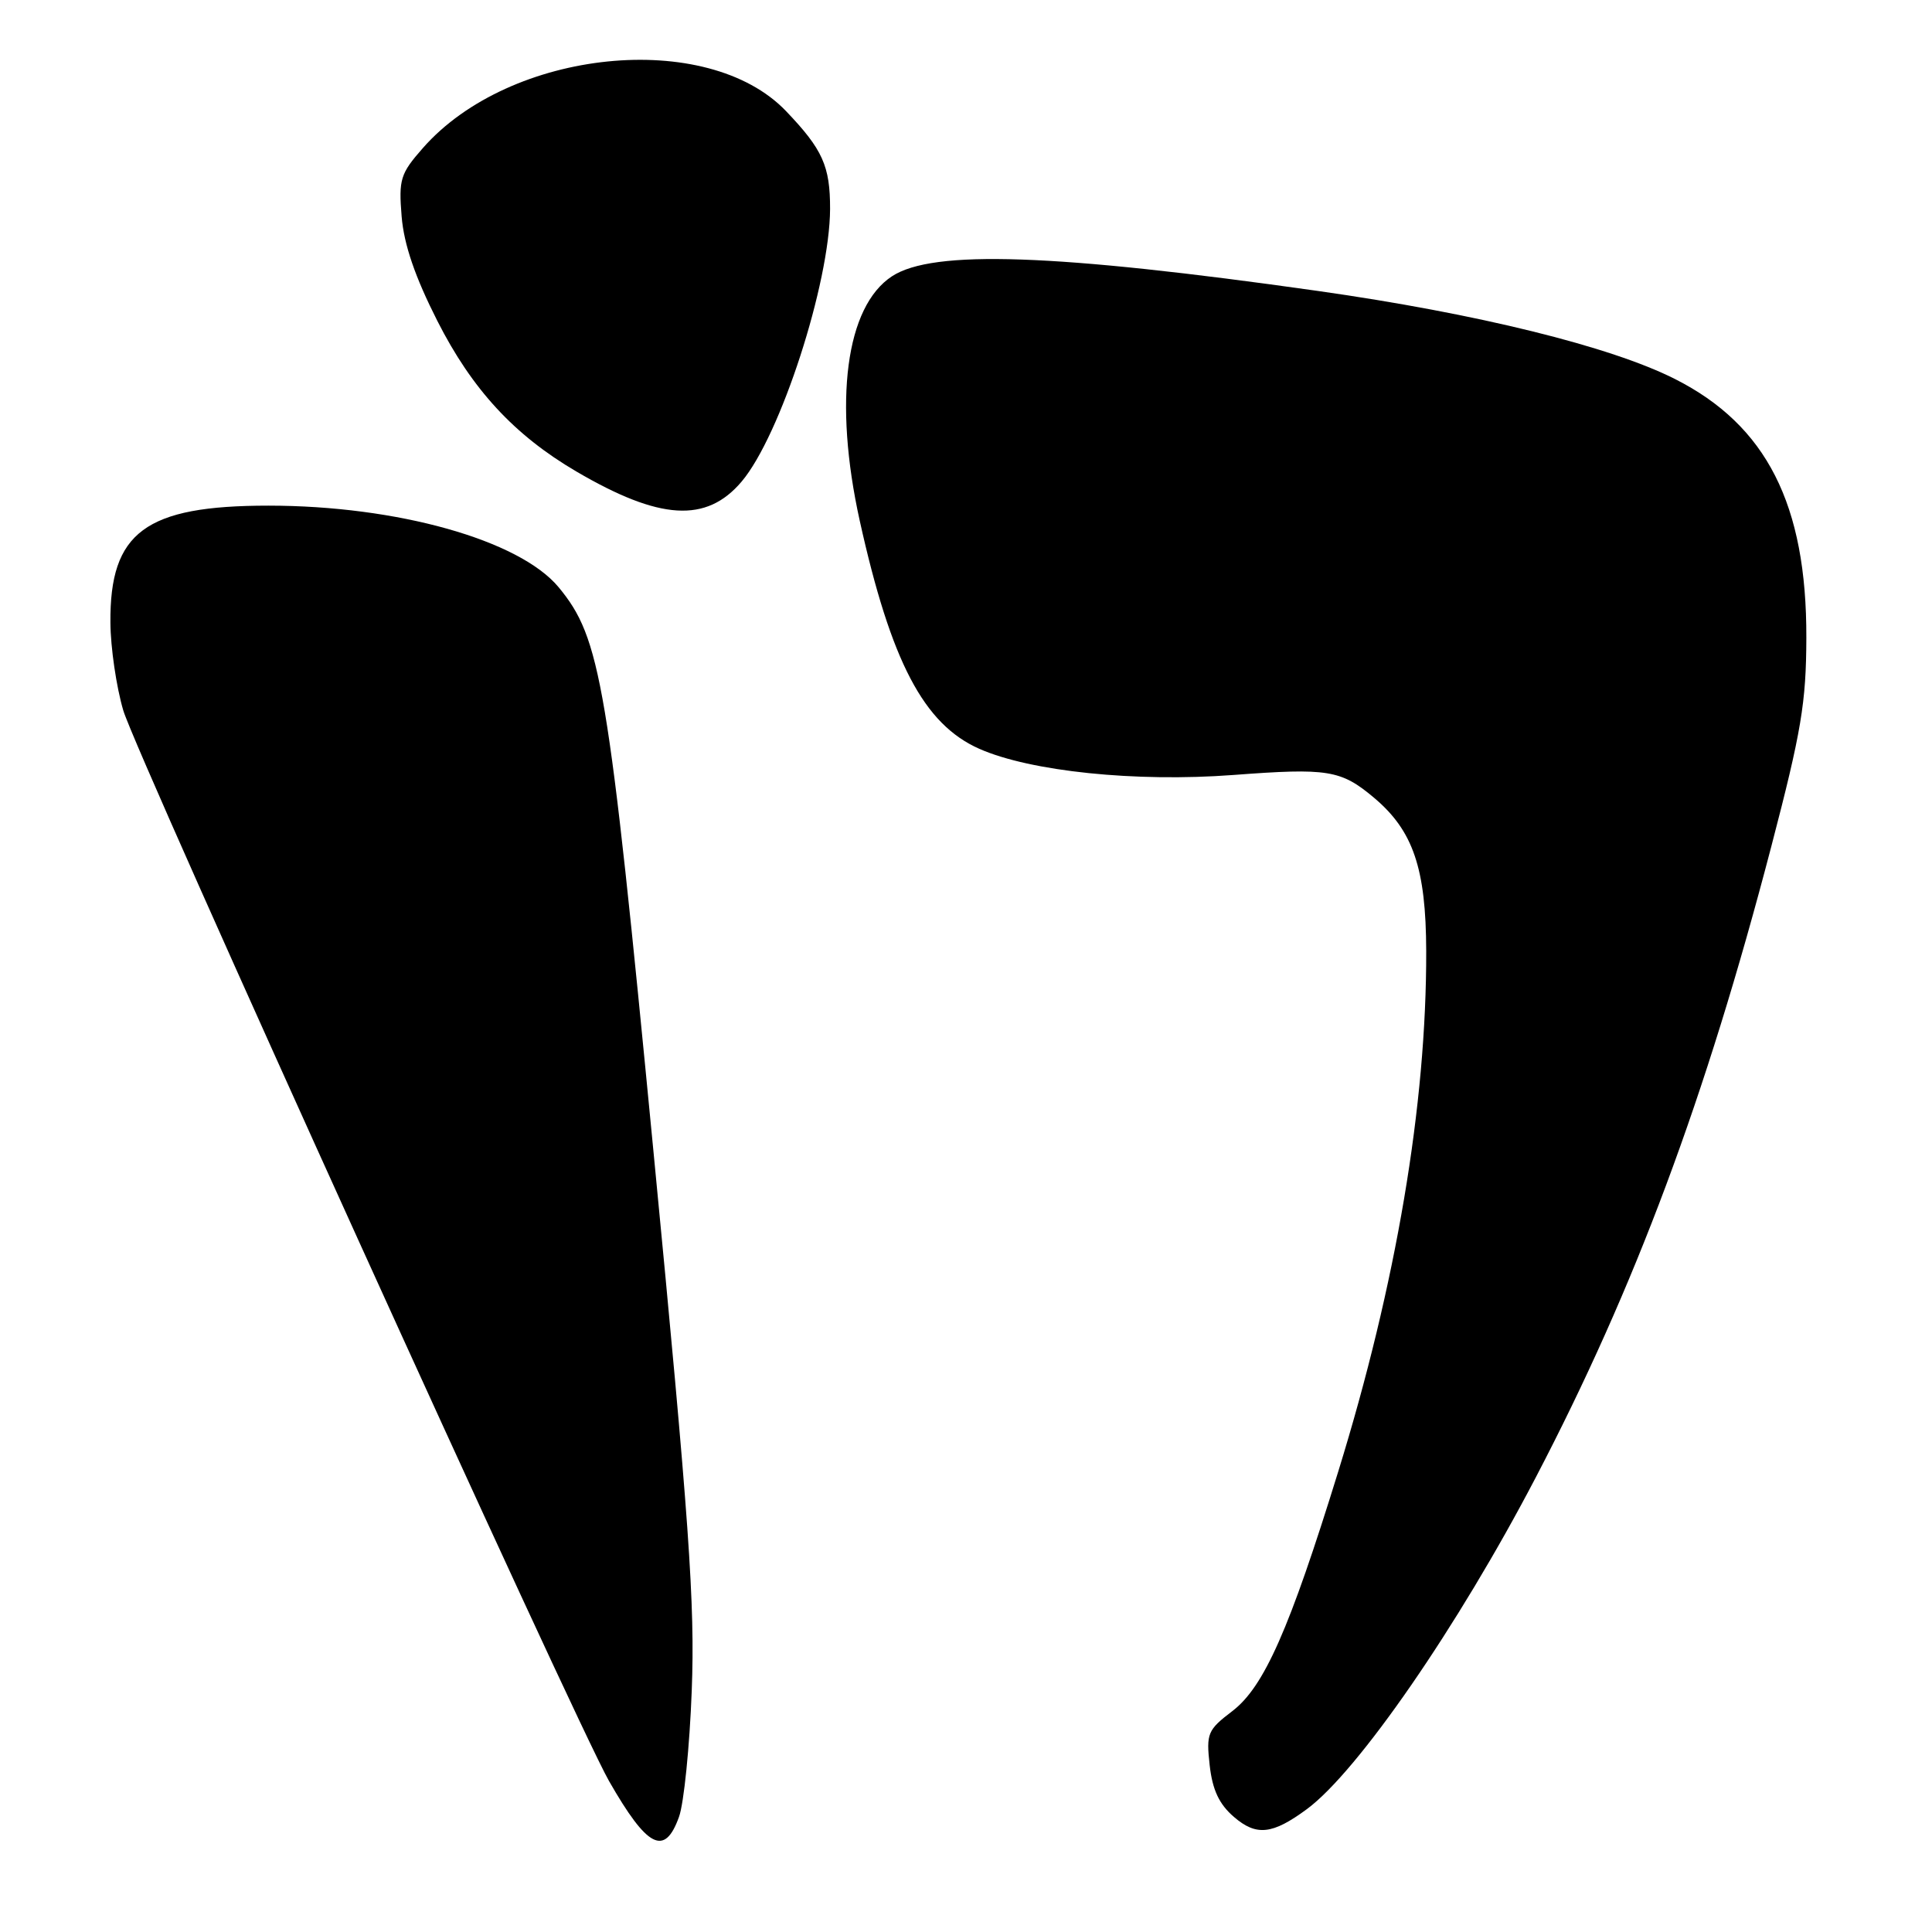 <?xml version="1.0" encoding="UTF-8" standalone="no"?>
<!DOCTYPE svg PUBLIC "-//W3C//DTD SVG 1.1//EN" "http://www.w3.org/Graphics/SVG/1.1/DTD/svg11.dtd" >
<svg xmlns="http://www.w3.org/2000/svg" xmlns:xlink="http://www.w3.org/1999/xlink" version="1.1" viewBox="0 0 256 256">
 <g >
 <path fill="currentColor"
d=" M 89.97 240.75 C 90.62 238.96 91.38 231.43 91.66 224.00 C 92.10 212.53 91.34 201.78 86.58 152.50 C 80.58 90.31 79.61 84.57 74.02 77.81 C 68.82 71.55 52.64 67.00 35.56 67.00 C 19.27 67.00 14.53 70.51 14.63 82.50 C 14.65 85.80 15.42 91.03 16.33 94.12 C 18.04 99.96 76.19 228.09 80.70 236.00 C 85.77 244.86 88.07 246.04 89.97 240.75 Z  M 173.18 239.71 C 179.94 234.71 193.20 215.49 203.50 195.76 C 216.67 170.53 225.96 145.64 234.72 112.11 C 238.68 96.95 239.33 93.11 239.35 84.50 C 239.40 66.86 234.08 56.36 221.96 50.23 C 213.46 45.92 195.75 41.55 174.61 38.55 C 139.73 33.61 123.62 33.05 118.19 36.61 C 112.07 40.62 110.42 53.16 113.92 69.00 C 118.06 87.68 122.40 95.96 129.76 99.22 C 136.55 102.22 150.48 103.66 163.41 102.69 C 175.98 101.74 177.68 102.02 182.07 105.71 C 187.25 110.07 188.95 115.07 188.98 126.01 C 189.03 146.38 185.01 170.13 177.32 195.00 C 170.85 215.94 167.49 223.52 163.29 226.73 C 160.00 229.24 159.82 229.68 160.29 233.92 C 160.66 237.19 161.55 239.07 163.50 240.75 C 166.48 243.32 168.60 243.09 173.18 239.71 Z  M 98.27 63.81 C 103.41 57.73 109.95 37.54 109.99 27.68 C 110.00 22.01 109.01 19.80 104.15 14.72 C 93.71 3.81 67.58 6.47 56.03 19.62 C 53.04 23.02 52.82 23.76 53.22 28.70 C 53.53 32.41 54.99 36.68 57.94 42.50 C 62.55 51.60 68.14 57.65 76.36 62.47 C 87.42 68.95 93.60 69.33 98.27 63.81 Z "/>
</g>
</svg>